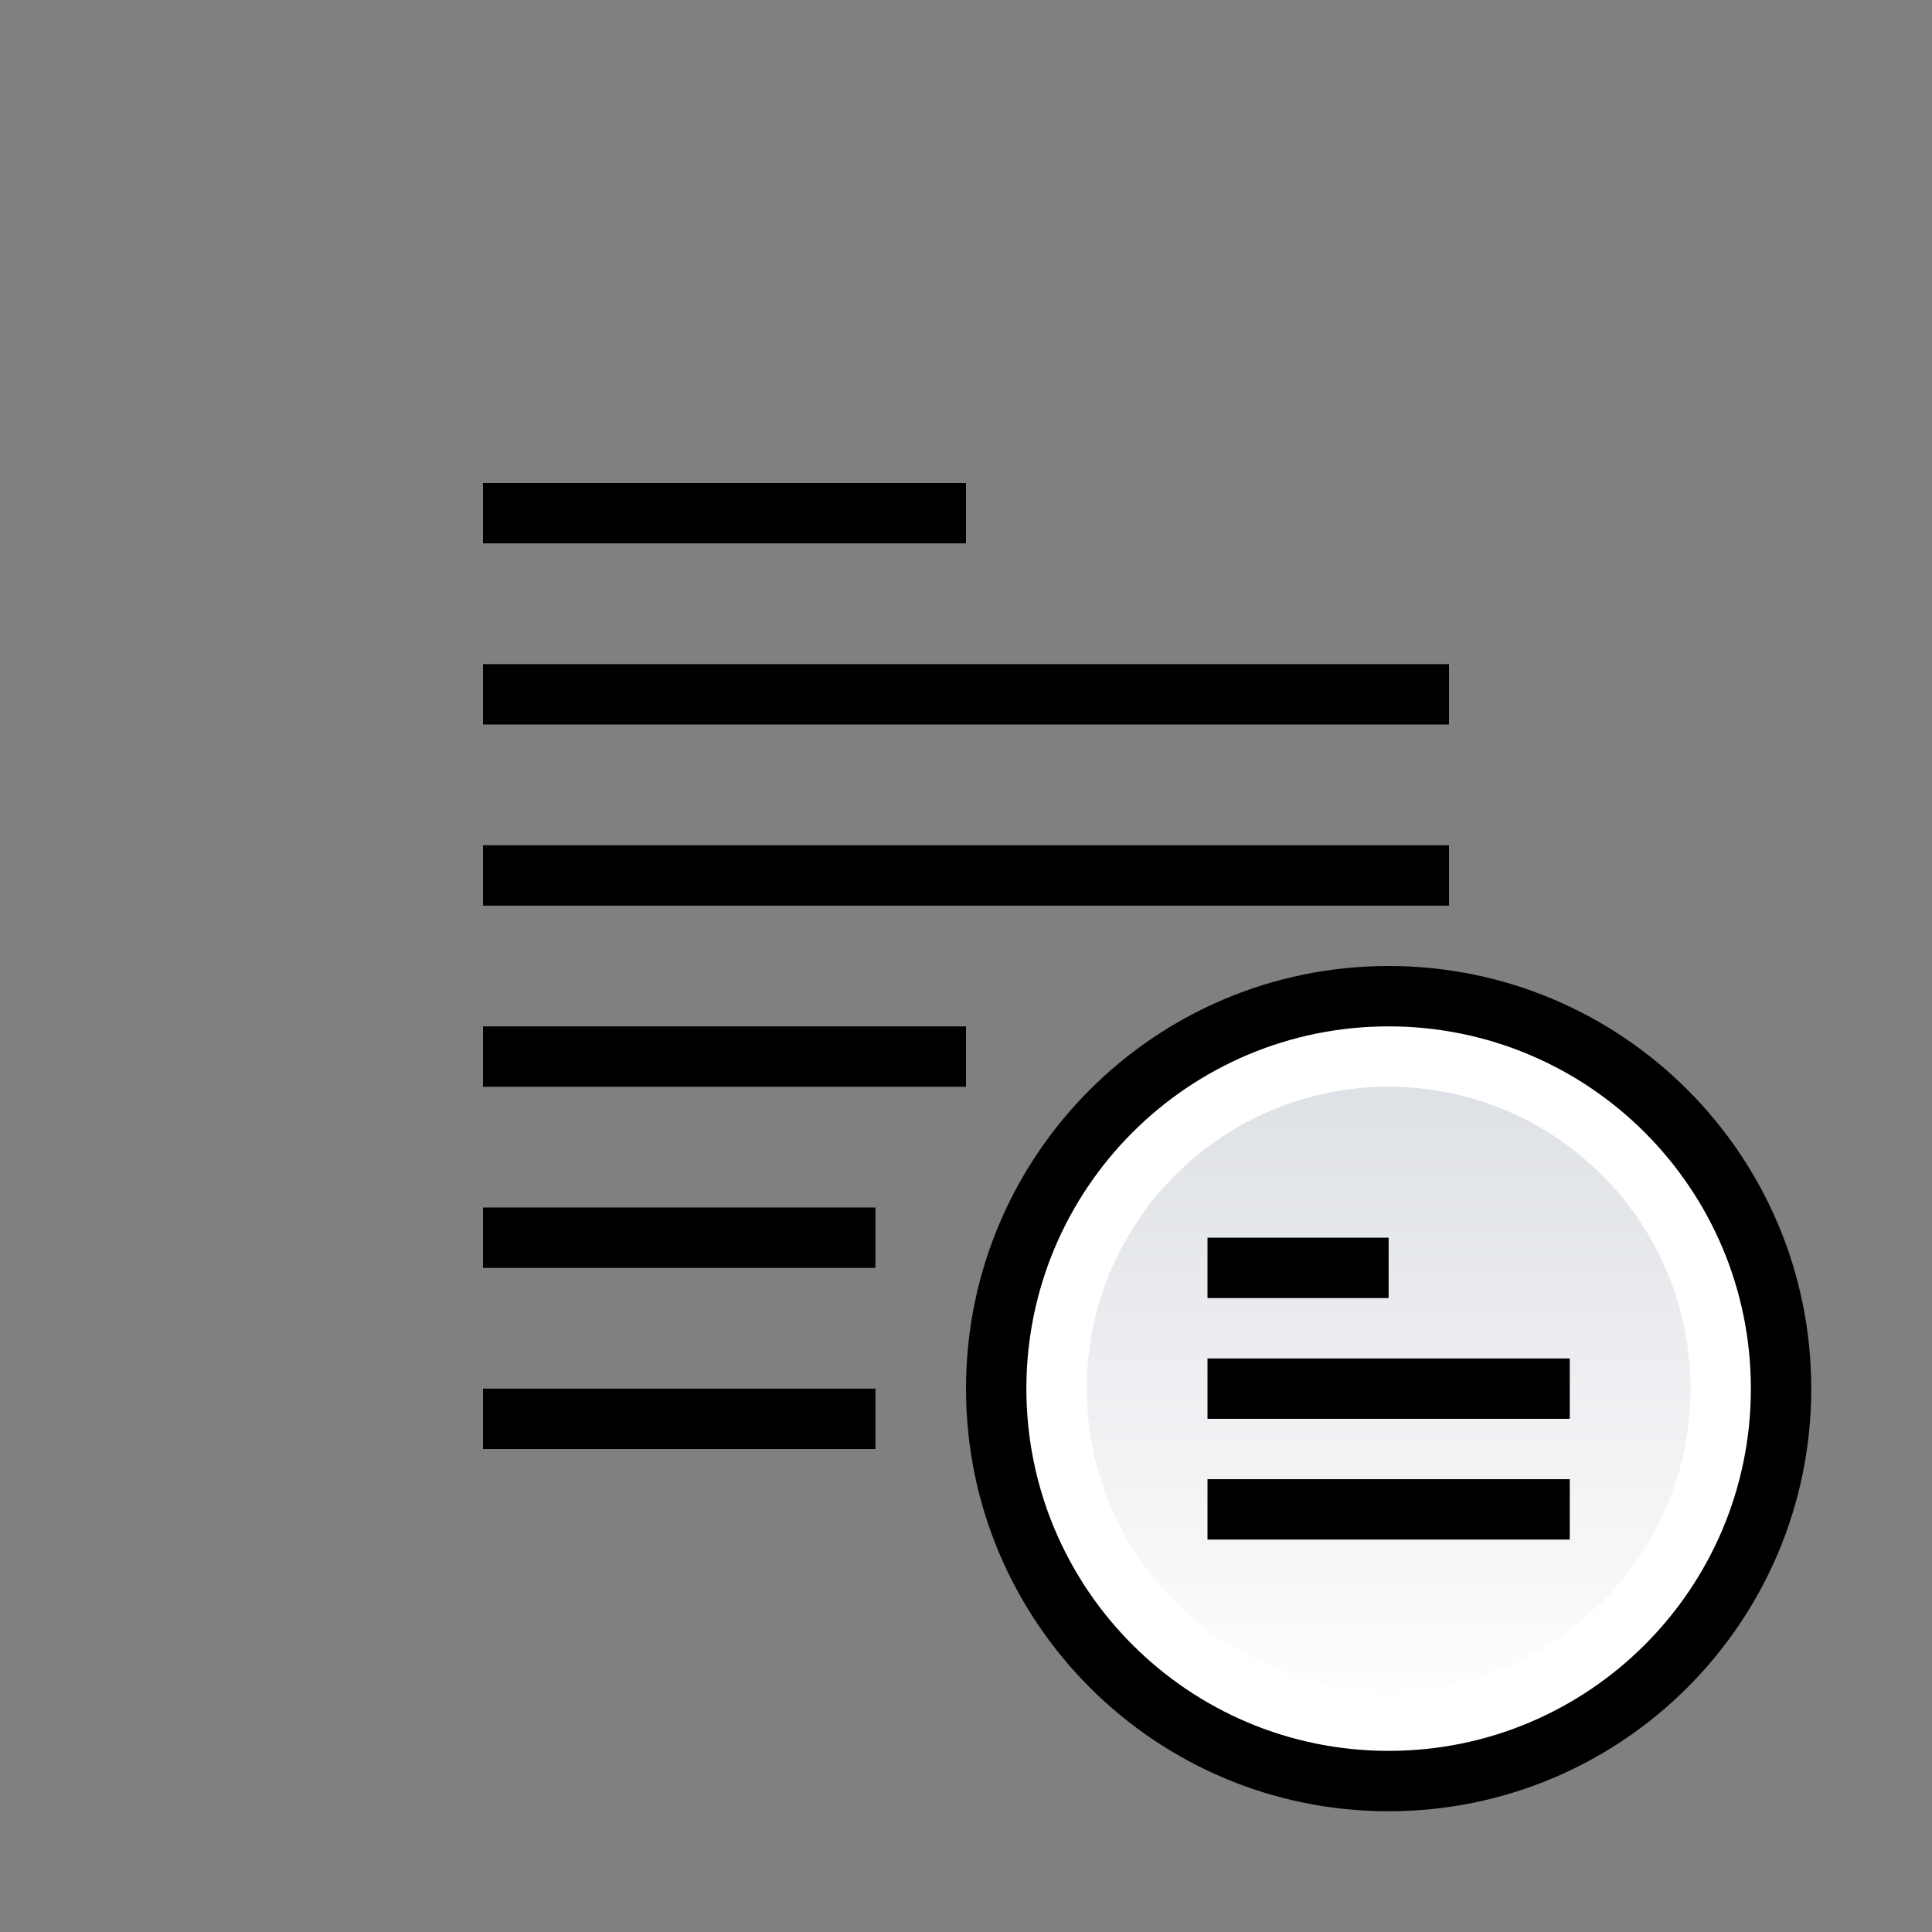 <?xml version="1.0" encoding="UTF-8"?>
<svg width="32px" height="32px" viewBox="0 0 32 32" version="1.1" xmlns="http://www.w3.org/2000/svg" xmlns:xlink="http://www.w3.org/1999/xlink">
    <rect x="0" y="0" width="32" height="32" fill="#808080" stroke="none"/>
    <!-- Generator: Sketch 53.2 (72643) - https://sketchapp.com -->
    <title>forum-subforum</title>
    <desc>Created with Sketch.</desc>
    <defs>
        <linearGradient x1="50%" y1="0%" x2="50%" y2="100%" id="linearGradient-1">
            <stop stop-color="#DCDFE4" offset="0%"></stop>
            <stop stop-color="#FFFFFF" offset="100%"></stop>
        </linearGradient>
    </defs>
    <g id="forum-subforum" stroke="none" stroke-width="1" fill="none" fill-rule="evenodd">
        <rect id="Rectangle" fill="#000000" x="8" y="8" width="8" height="1"></rect>
        <rect id="Rectangle" fill="#000000" x="8" y="11" width="16" height="1"></rect>
        <rect id="Rectangle" fill="#000000" x="8" y="14" width="16" height="1"></rect>
        <rect id="Rectangle" fill="#000000" x="8" y="17" width="8" height="1"></rect>
        <rect id="Rectangle" fill="#000000" x="8" y="20" width="6.5" height="1"></rect>
        <rect id="Rectangle" fill="#000000" x="8" y="23" width="6.5" height="1"></rect>
        <circle id="background" fill="url(#linearGradient-1)" cx="23" cy="23" r="5.5"></circle>
        <path d="M23,28 C25.761,28 28,25.761 28,23 C28,20.239 25.761,18 23,18 C20.239,18 18,20.239 18,23 C18,25.761 20.239,28 23,28 Z M23,29.5 C19.41,29.5 16.5,26.59 16.5,23 C16.5,19.41 19.41,16.5 23,16.5 C26.59,16.5 29.5,19.41 29.5,23 C29.5,26.59 26.59,29.5 23,29.5 Z" id="inner-border" fill="#FFFFFF" fill-rule="nonzero"></path>
        <path d="M23,29 C26.314,29 29,26.314 29,23 C29,19.686 26.314,17 23,17 C19.686,17 17,19.686 17,23 C17,26.314 19.686,29 23,29 Z M23,30 C19.134,30 16,26.866 16,23 C16,19.134 19.134,16 23,16 C26.866,16 30,19.134 30,23 C30,26.866 26.866,30 23,30 Z" id="outer-border" fill="#000000" fill-rule="nonzero"></path>
        <rect id="Rectangle" fill="#000000" x="20" y="20.5" width="3" height="1"></rect>
        <rect id="Rectangle" fill="#000000" x="20" y="22.5" width="6" height="1"></rect>
        <rect id="Rectangle" fill="#000000" x="20" y="24.5" width="6" height="1"></rect>
    </g>
</svg>